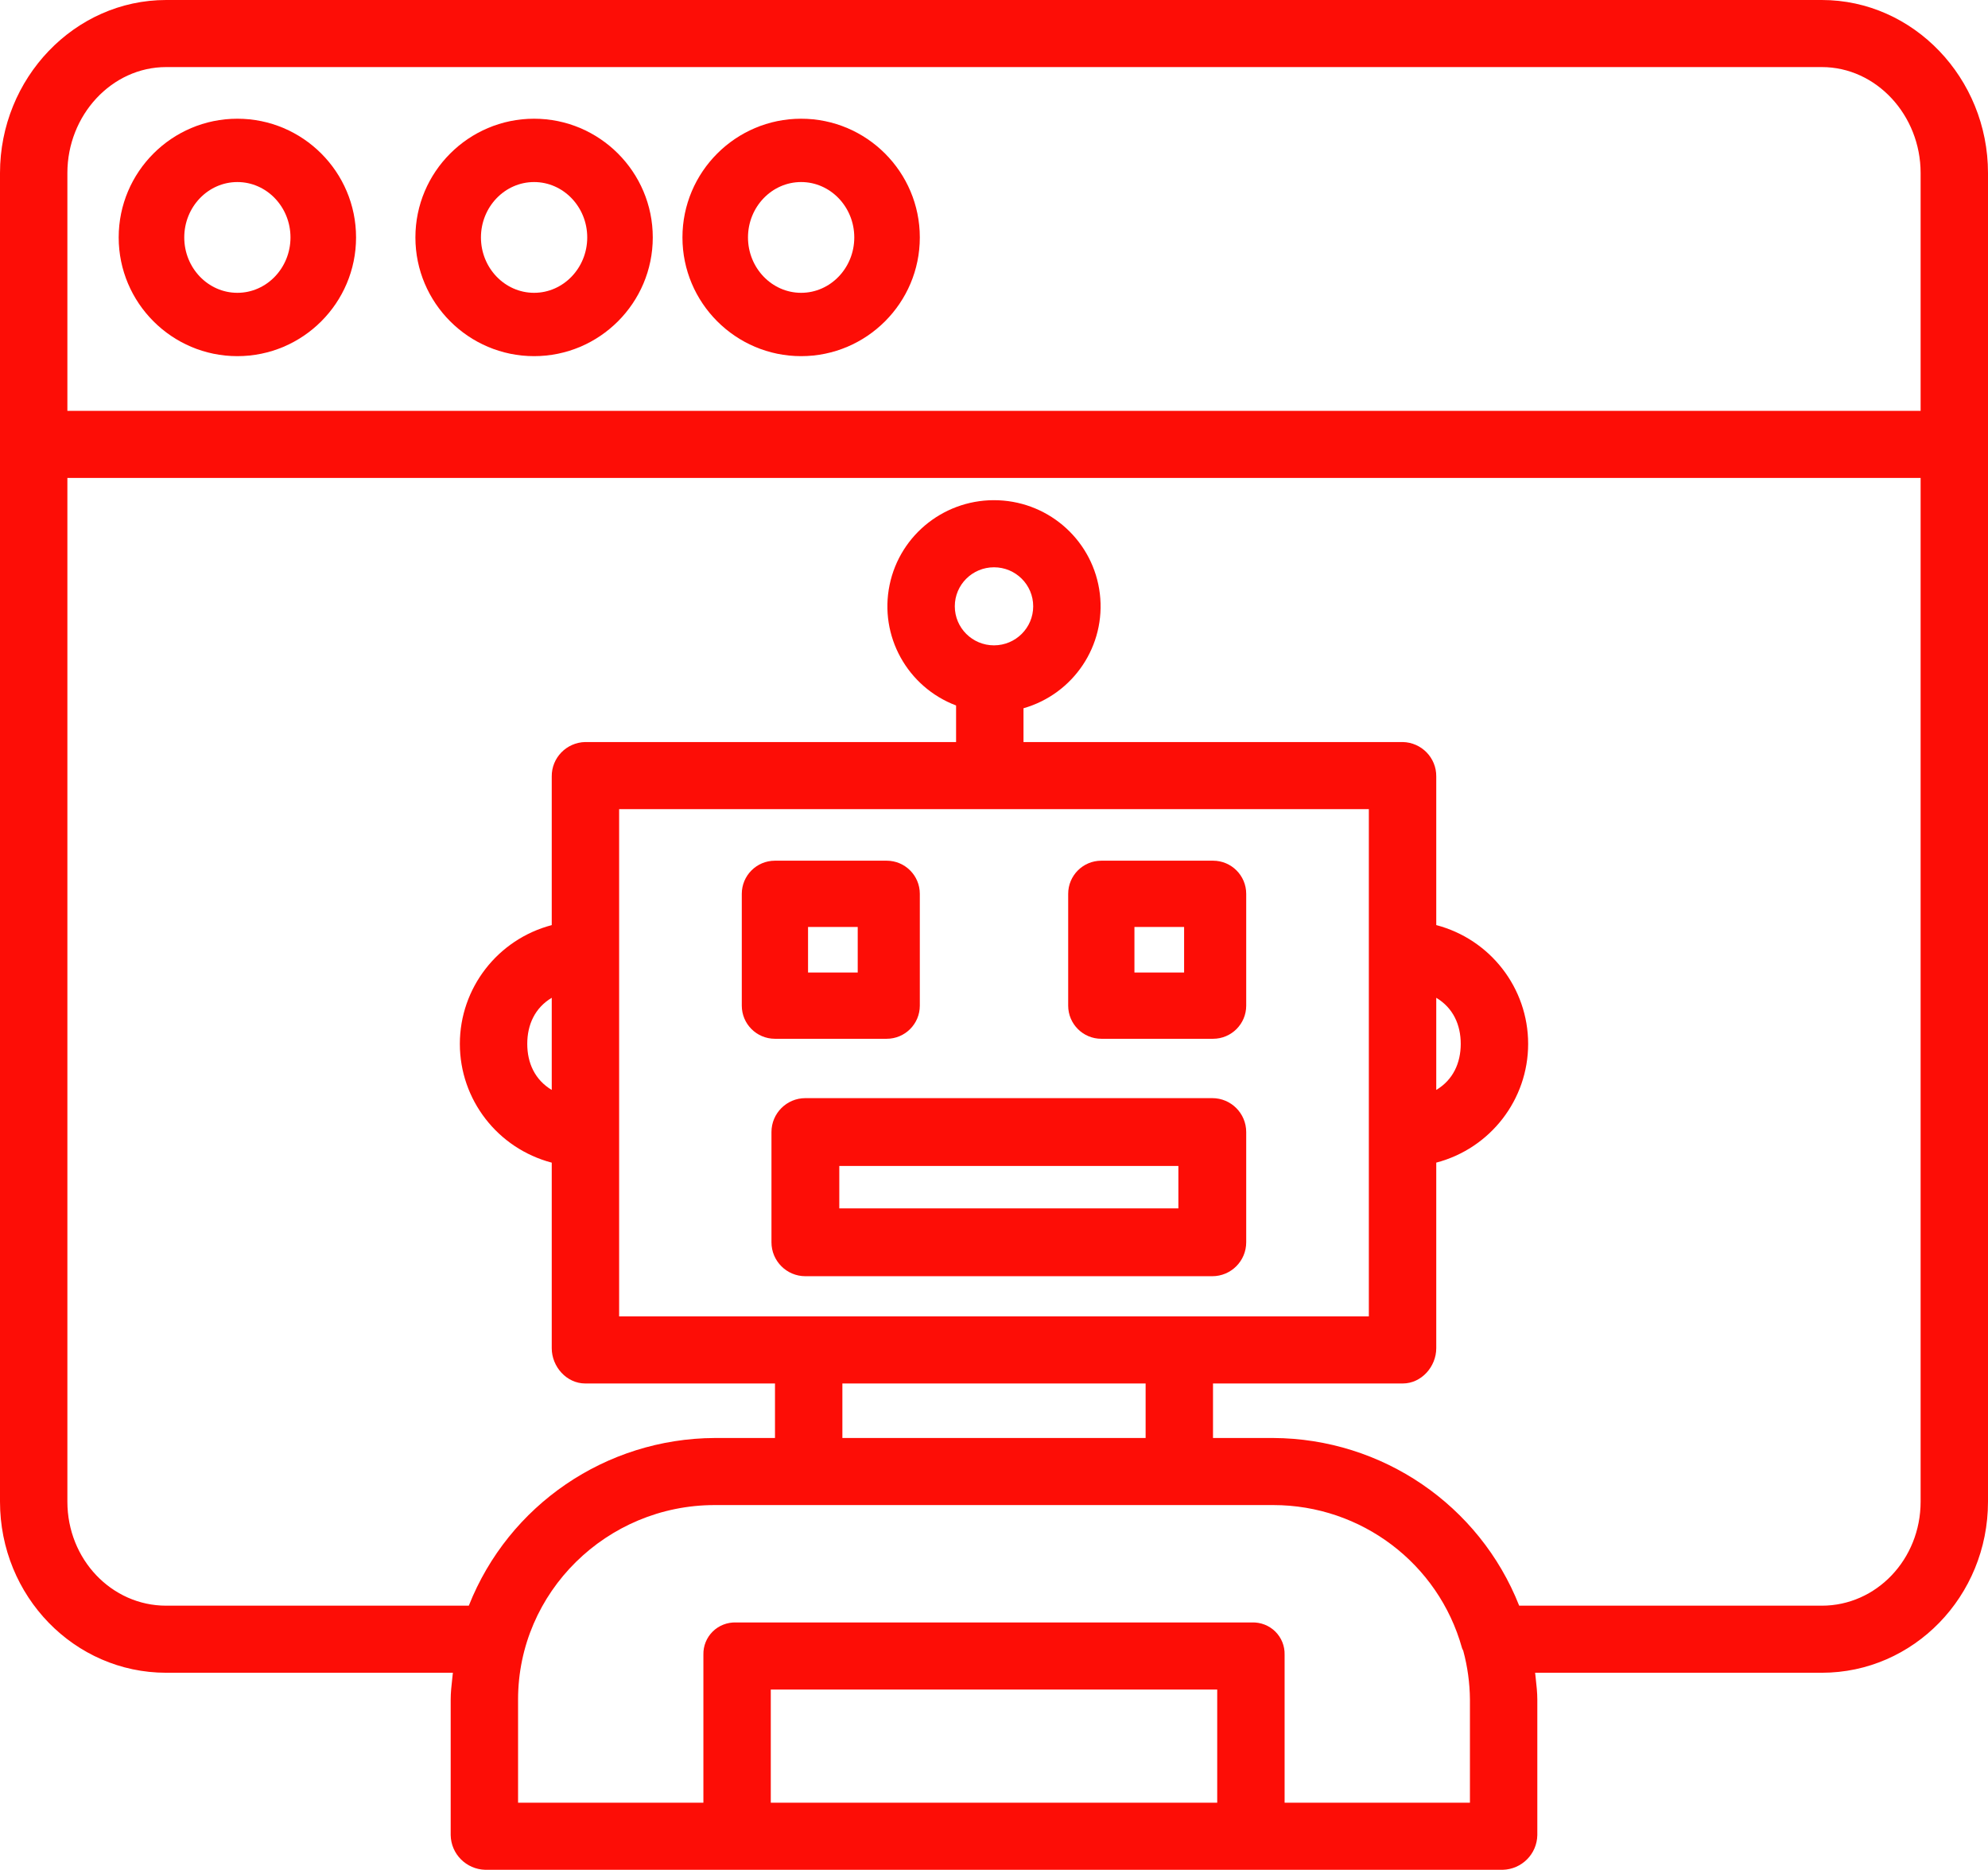 <svg width="67" height="63" viewBox="0 0 67 63" fill="none" xmlns="http://www.w3.org/2000/svg">
<path fill-rule="evenodd" clip-rule="evenodd" d="M67 5.829V14.962V14.973V14.984V50.595C67 53.788 64.488 56.361 61.4 56.361H51.737C51.744 56.424 51.751 56.489 51.758 56.555C51.784 56.786 51.811 57.031 51.811 57.262V61.831C51.8 62.469 51.286 62.984 50.645 63H16.355C15.714 62.984 15.2 62.469 15.189 61.831V57.262C15.189 57.036 15.215 56.794 15.241 56.567L15.241 56.567L15.241 56.567C15.248 56.496 15.256 56.428 15.263 56.361H5.6C2.512 56.361 0 53.788 0 50.595V5.829C0 2.636 2.512 0 5.6 0H61.4C64.488 0 67 2.636 67 5.829ZM61.4 2.26H5.6C3.764 2.26 2.271 3.882 2.271 5.829V13.843H64.729V5.829C64.729 3.882 63.235 2.26 61.4 2.26ZM25.977 60.74V56.926H41.023V60.74H25.977ZM43.294 60.74H49.54V57.262C49.535 56.708 49.46 56.156 49.315 55.62C49.31 55.606 49.303 55.592 49.295 55.578C49.285 55.56 49.275 55.541 49.271 55.521C48.477 52.679 45.877 50.712 42.914 50.711H24.086C20.45 50.711 17.46 53.643 17.46 57.262V60.74H23.706V55.748C23.699 55.458 23.813 55.177 24.02 54.972C24.228 54.767 24.512 54.657 24.805 54.666H42.196C42.488 54.657 42.772 54.767 42.98 54.972C43.187 55.177 43.301 55.458 43.294 55.748V60.74ZM33.5 21.744C32.77 21.744 32.179 21.155 32.179 20.428C32.179 19.702 32.77 19.114 33.5 19.114C34.23 19.114 34.821 19.702 34.821 20.428C34.821 21.155 34.23 21.743 33.5 21.744ZM46.133 44.354V27.262H20.866V44.354H46.133ZM38.61 46.614V48.451H28.39V46.614H38.61ZM51.2 54.101H61.4C63.235 54.101 64.729 52.542 64.729 50.595V16.103H2.271V50.595C2.271 52.542 3.764 54.101 5.6 54.101H15.8C17.14 50.708 20.423 48.469 24.086 48.451H26.119V46.614H19.723C19.096 46.614 18.595 46.049 18.595 45.426V39.174C16.77 38.694 15.498 37.051 15.498 35.172C15.498 33.293 16.77 31.65 18.595 31.17V26.16C18.589 25.532 19.092 25.016 19.723 25.002H32.222V23.77C30.576 23.146 29.626 21.426 29.981 19.709C30.335 17.991 31.889 16.783 33.65 16.856C35.41 16.929 36.857 18.262 37.067 20.003C37.277 21.743 36.187 23.379 34.494 23.864V25.002H47.277C47.908 25.016 48.411 25.532 48.405 26.16V31.169C50.23 31.649 51.502 33.293 51.502 35.172C51.502 37.05 50.23 38.694 48.405 39.173V45.425C48.405 46.049 47.904 46.614 47.277 46.614H40.881V48.451H42.914C46.577 48.469 49.86 50.708 51.2 54.101ZM48.405 33.619C48.972 33.958 49.23 34.526 49.23 35.171C49.23 35.816 48.972 36.385 48.405 36.724V33.619ZM17.77 35.172C17.77 35.816 18.027 36.384 18.595 36.724V33.619C18.027 33.958 17.77 34.527 17.77 35.172Z" fill="#FD0D06"/>
<path fill-rule="evenodd" clip-rule="evenodd" d="M22 8C22 10.205 20.205 12 18 12C15.795 12 14 10.205 14 8C14 5.794 15.795 4 18 4C20.205 4 22 5.794 22 8ZM19.791 8C19.791 6.971 18.987 6.134 18 6.134C17.013 6.134 16.209 6.971 16.209 8C16.209 9.029 17.013 9.866 18 9.866C18.987 9.866 19.791 9.029 19.791 8Z" fill="#FD0D06"/>
<path fill-rule="evenodd" clip-rule="evenodd" d="M31 8C31 10.205 29.206 12 27 12C24.795 12 23 10.205 23 8C23 5.794 24.795 4 27 4C29.206 4 31 5.794 31 8ZM28.791 8C28.791 6.971 27.987 6.134 27 6.134C26.013 6.134 25.209 6.971 25.209 8C25.209 9.029 26.013 9.866 27 9.866C27.987 9.866 28.791 9.029 28.791 8Z" fill="#FD0D06"/>
<path fill-rule="evenodd" clip-rule="evenodd" d="M12 8C12 10.205 10.206 12 8 12C5.794 12 4 10.205 4 8C4 5.794 5.794 4 8 4C10.206 4 12 5.794 12 8ZM9.79 8C9.79 6.971 8.987 6.134 8 6.134C7.013 6.134 6.21 6.971 6.21 8C6.21 9.029 7.013 9.866 8 9.866C8.987 9.866 9.79 9.029 9.79 8Z" fill="#FD0D06"/>
<path fill-rule="evenodd" clip-rule="evenodd" d="M40.857 37C41.488 37 42 37.512 42 38.143V41.857C42 42.488 41.488 43 40.857 43H27.143C26.512 43 26 42.488 26 41.857V38.143C26 37.512 26.512 37 27.143 37H40.857ZM28.286 40.714H39.714V39.286H28.286V40.714Z" fill="#FD0D06"/>
<path fill-rule="evenodd" clip-rule="evenodd" d="M29.884 29C30.5 29 31 29.5 31 30.116V33.884C31 34.5 30.5 35 29.884 35H26.116C25.5 35 25 34.5 25 33.884V30.116C25 29.5 25.5 29 26.116 29H29.884ZM28.907 31.233H27.233V32.767H28.907V31.233Z" fill="#FD0D06"/>
<path fill-rule="evenodd" clip-rule="evenodd" d="M40.884 29C41.5 29 42 29.5 42 30.116V33.884C42 34.5 41.5 35 40.884 35H37.116C36.5 35 36 34.5 36 33.884V30.116C36 29.5 36.5 29 37.116 29H40.884ZM39.907 31.233H38.233V32.767H39.907V31.233Z" fill="#FD0D06"/>
</svg>
